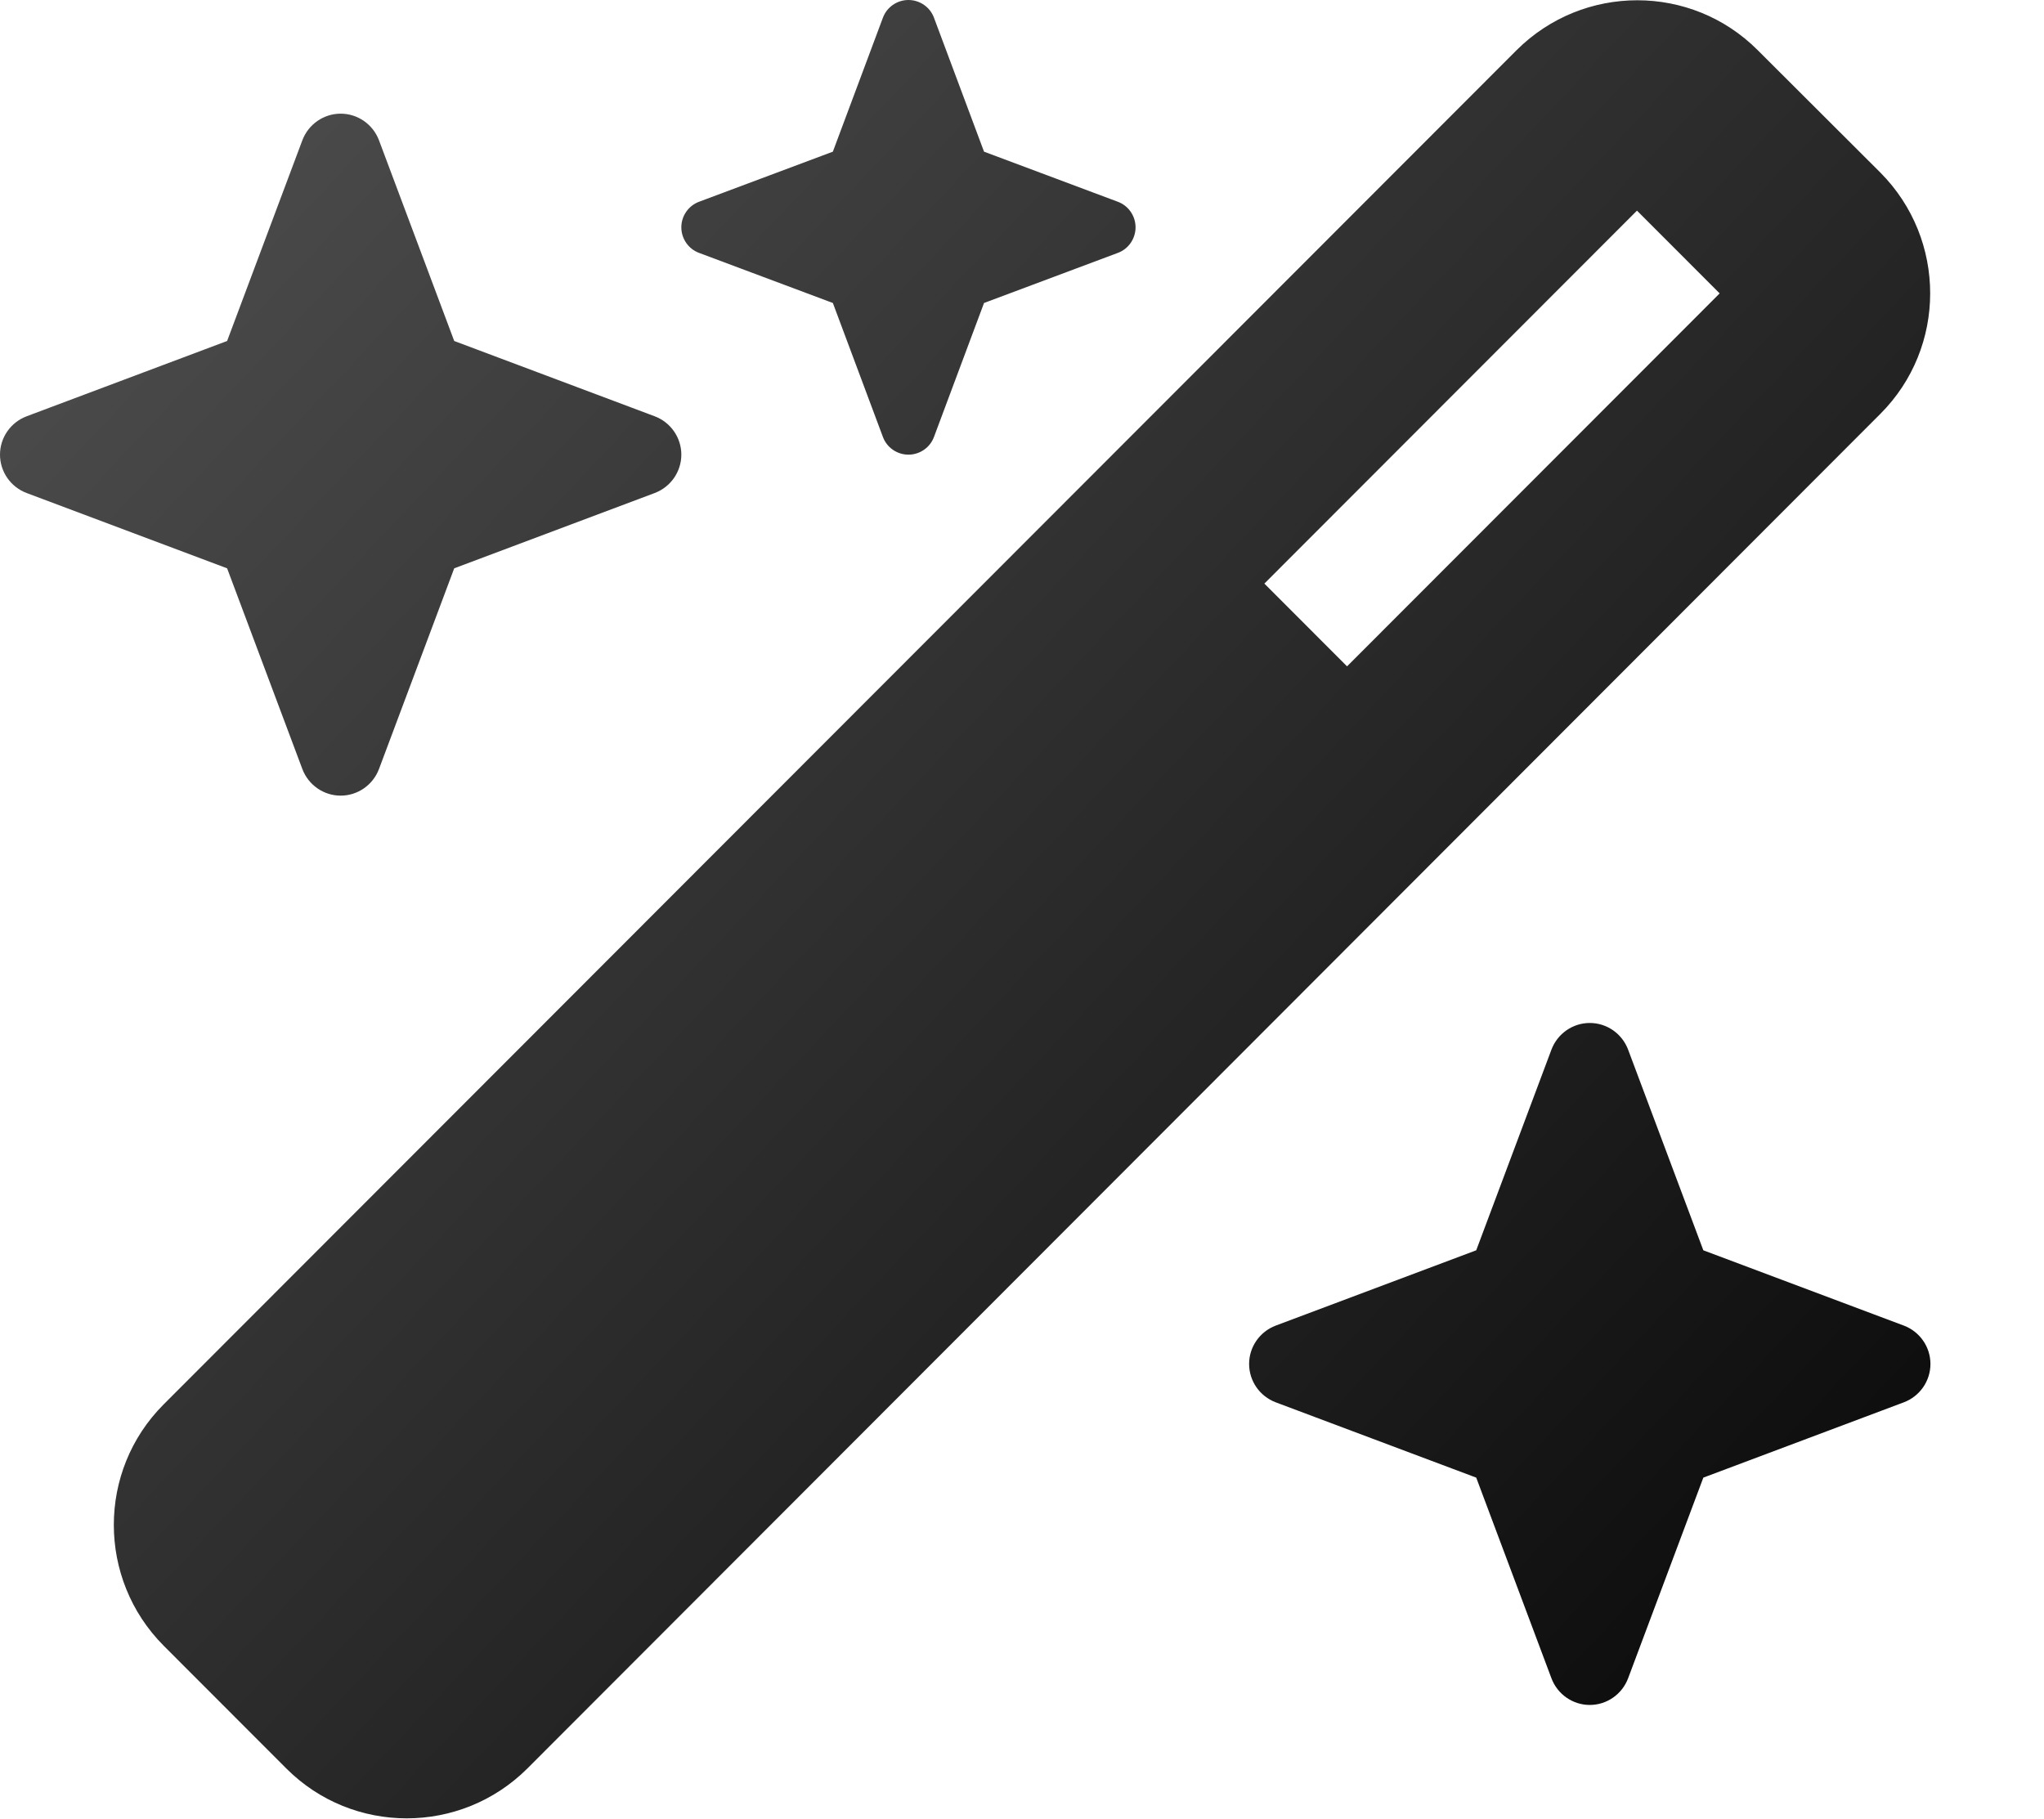 <svg width="844" height="751" viewBox="0 0 844 751" fill="none" xmlns="http://www.w3.org/2000/svg">
<path d="M343.901 62.632L288.66 83.314C284.264 84.927 281.333 89.181 281.333 93.875C281.333 98.569 284.264 102.822 288.66 104.436L343.901 125.118L364.561 180.416C366.173 184.816 370.422 187.75 375.111 187.75C379.8 187.75 384.049 184.816 385.661 180.416L406.321 125.118L461.562 104.436C465.958 102.822 468.889 98.569 468.889 93.875C468.889 89.181 465.958 84.927 461.562 83.314L406.321 62.632L385.661 7.334C384.049 2.934 379.8 0 375.111 0C370.422 0 366.173 2.934 364.561 7.334L343.901 62.632ZM67.549 579.971C40.149 607.401 40.149 651.991 67.549 679.567L118.248 730.318C145.649 757.747 190.193 757.747 217.74 730.318L776.451 170.882C803.851 143.453 803.851 98.862 776.451 71.286L725.752 20.682C698.351 -6.747 653.807 -6.747 626.26 20.682L67.549 579.971ZM710.074 121.157L556.219 275.171L522.078 240.995L675.933 86.981L710.074 121.157ZM10.99 171.909C4.396 174.402 0 180.709 0 187.75C0 194.791 4.396 201.098 10.99 203.591L93.778 234.688L124.842 317.562C127.333 324.162 133.633 328.563 140.667 328.563C147.7 328.563 154.001 324.162 156.492 317.562L187.556 234.688L270.344 203.591C276.937 201.098 281.333 194.791 281.333 187.75C281.333 180.709 276.937 174.402 270.344 171.909L187.556 140.813L156.492 57.938C154.001 51.338 147.7 46.938 140.667 46.938C133.633 46.938 127.333 51.338 124.842 57.938L93.778 140.813L10.99 171.909ZM526.767 547.409C520.174 549.902 515.778 556.209 515.778 563.25C515.778 570.291 520.174 576.598 526.767 579.091L609.556 610.188L640.619 693.062C643.11 699.662 649.411 704.063 656.444 704.063C663.478 704.063 669.778 699.662 672.269 693.062L703.333 610.188L786.121 579.091C792.715 576.598 797.111 570.291 797.111 563.25C797.111 556.209 792.715 549.902 786.121 547.409L703.333 516.313L672.269 433.439C669.778 426.838 663.478 422.438 656.444 422.438C649.411 422.438 643.11 426.838 640.619 433.439L609.556 516.313L526.767 547.409Z" fill="url(#paint0_linear_46_15)"/>
<defs>
<linearGradient id="paint0_linear_46_15" x1="0" y1="0" x2="797" y2="751" gradientUnits="userSpaceOnUse">
<stop stop-color="#525252"/>
<stop offset="1" stop-color="#060606"/>
</linearGradient>
</defs>
</svg>
